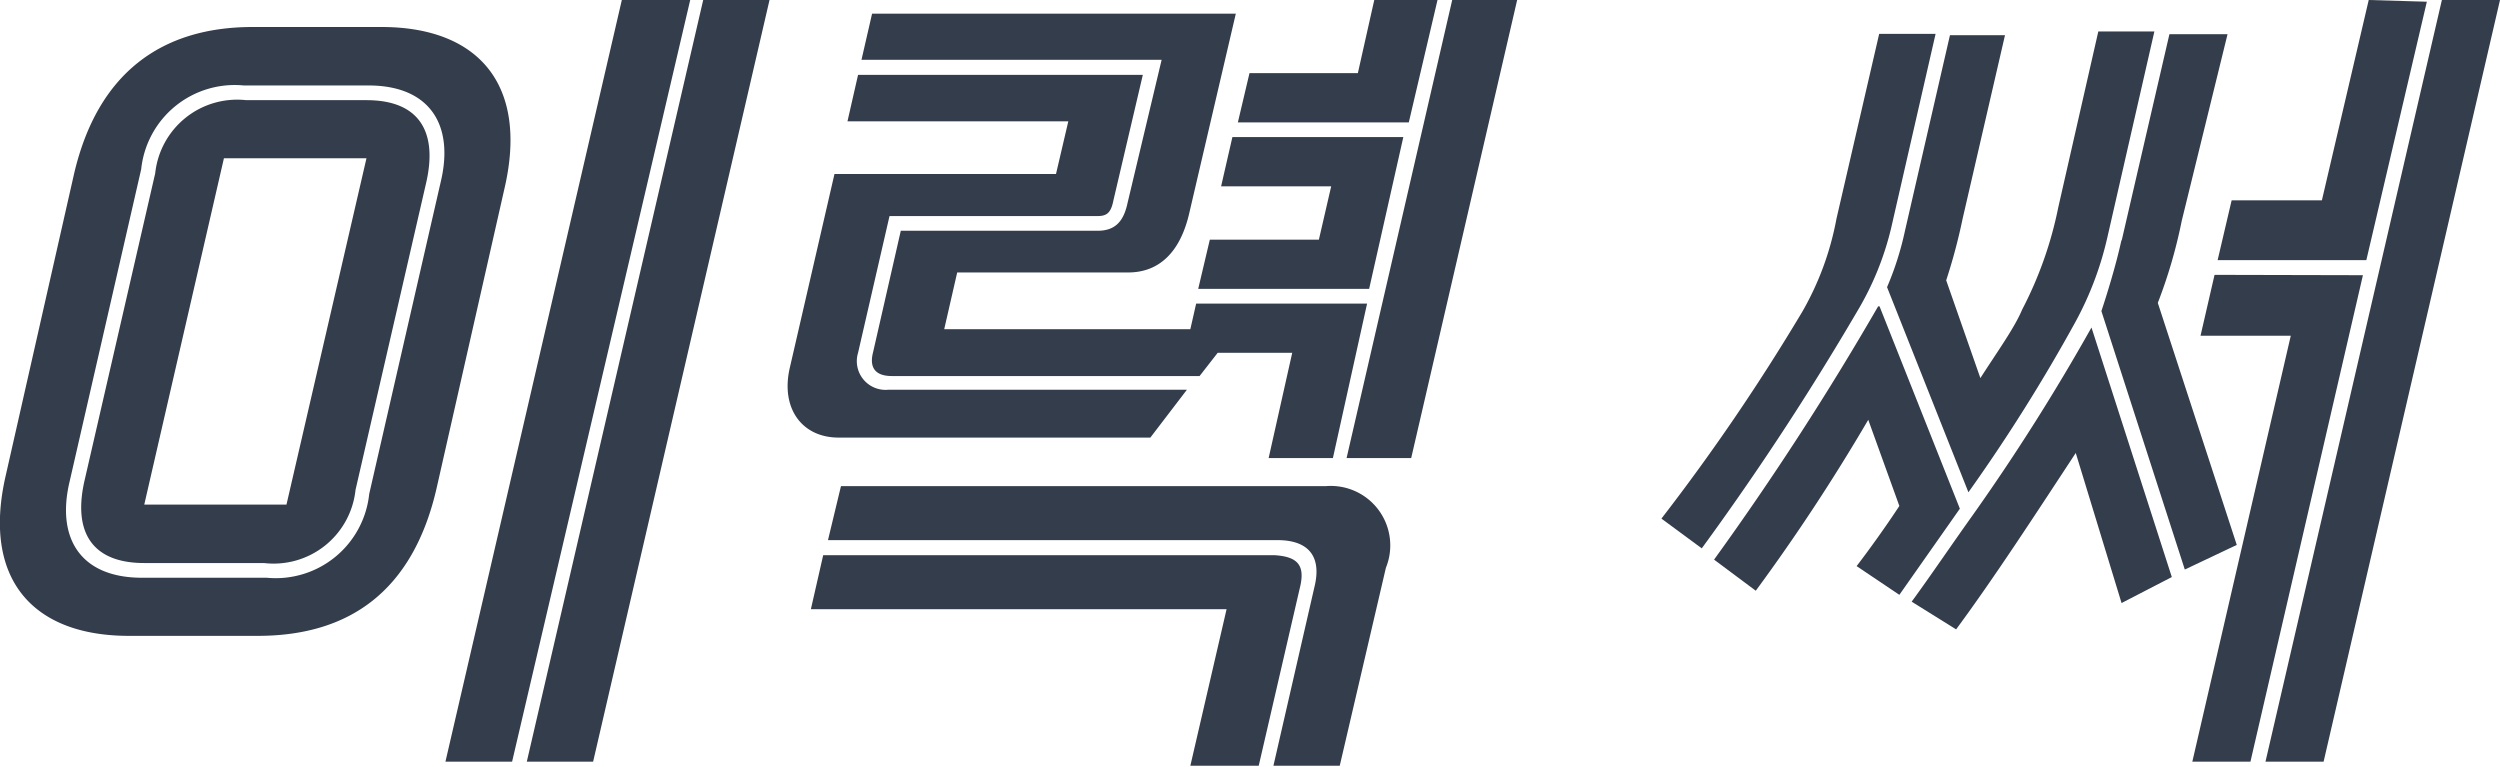 <svg id="레이어_1" data-name="레이어 1" xmlns="http://www.w3.org/2000/svg" viewBox="0 0 73.13 22.44"><defs><style>.cls-1{fill:#333d4b;}</style></defs><title>logo-text</title><path class="cls-1" d="M7.82,19.2H4.05c-2.83,0-4.3-1.68-3.6-4.7l2-8.83C3.14,2.74,5,1.39,7.67,1.39h3.77c2.83,0,4.3,1.68,3.6,4.71l-2,8.83C12.35,17.86,10.53,19.2,7.82,19.2ZM4.43,17.5H8.08a2.75,2.75,0,0,0,3-2.45l2.09-9.12c.41-1.7-.34-2.83-2.11-2.83H7.41a2.75,2.75,0,0,0-3,2.45L2.32,14.67C1.91,16.37,2.66,17.5,4.43,17.5ZM8,17.07H4.5c-1.56,0-2.08-.94-1.75-2.4l2.07-9A2.41,2.41,0,0,1,7.48,3.53H11c1.56,0,2.08.94,1.75,2.4l-2.07,9A2.41,2.41,0,0,1,8,17.07ZM6.83,5.23,4.5,15.36H8.66L11,5.23Zm6.48,17.65L18.47.6h2L15.26,22.88Zm2.38,0L20.85.6h1.94L17.63,22.88Z" transform="translate(-0.28 -0.6)"/><path class="cls-1" d="M25.07,4.15l.31-1.36h8.33l-.86,3.67c-.07.36-.19.46-.46.46H26.3l-.92,4A.84.84,0,0,0,26.27,12H35L33.93,13.4H24.81c-1.08,0-1.71-.87-1.42-2.07l1.3-5.64h6.48l.36-1.54ZM38.3,17.81,37.1,23h-2l1.06-4.58H24l.36-1.58H37.55C38.25,16.88,38.47,17.14,38.3,17.81Zm2.52-.6L39.47,23H37.53l1.2-5.23c.22-.89-.17-1.37-1.08-1.37H24.5l.38-1.58H39.07A1.74,1.74,0,0,1,40.82,17.21ZM33.28,8.57h-5l-.38,1.66h7.2l.17-.75h5l-1,4.52H37.39l.69-3.08H35.9l-.53.68h-9c-.48,0-.67-.24-.55-.7l.81-3.55h5.76c.48,0,.75-.24.87-.8l1-4.2H25.48L25.79,1H36.43L35.06,6.87C34.79,8,34.17,8.57,33.28,8.57ZM36,6.05l.33-1.44h5l-1,4.44h-5l.34-1.44h3.19l.36-1.56ZM42.33.6l-.84,3.58h-5l.34-1.44H40L40.48.6ZM39.67,14,42.76.6h1.9L41.56,14Z" transform="translate(-0.28 -0.6)"/><path class="cls-1" d="M53,9.72A8.59,8.59,0,0,0,54,7l1.25-5.41H56.9L55.6,7.27a8.66,8.66,0,0,1-1,2.45,81.75,81.75,0,0,1-4.54,6.92l-1.18-.87A60.94,60.94,0,0,0,53,9.72Zm2.26-.16,2.35,5.92L55.84,18l-1.25-.84c.39-.51.87-1.18,1.25-1.76l-.91-2.52a57,57,0,0,1-3.29,5l-1.22-.91A86.53,86.53,0,0,0,55.22,9.56ZM56,7.37l1.32-5.74h1.61L57.69,7a16.61,16.61,0,0,1-.48,1.8l1,2.86c.48-.75,1-1.47,1.22-2a11.25,11.25,0,0,0,1.06-3l1.17-5.14h1.64l-1.37,6A9.61,9.61,0,0,1,61,10a50.54,50.54,0,0,1-3.14,5L55.48,9A8.89,8.89,0,0,0,56,7.37Zm2,8.28a62.1,62.1,0,0,0,3.46-5.47l2.35,7.3-1.47.76L61,13.85c-1.15,1.75-2.37,3.63-3.5,5.16L56.2,18.2C56.75,17.45,57.35,16.56,58,15.65Zm4.34-8,1.4-6.05h1.7L64.1,7.06a14.57,14.57,0,0,1-.7,2.4l2.31,7.08-1.52.72L61.75,9.7C61.91,9.22,62.18,8.35,62.34,7.61Zm7.06,1L66.11,22.88h-1.7l2.88-12.46H64.65l.41-1.78Zm1.87-8L69.5,8.21H65.15l.41-1.75H68.2L69.57.6ZM66.55,22.88,71.71.6h1.7L68.25,22.88Z" transform="translate(-0.28 -0.6)"/></svg>